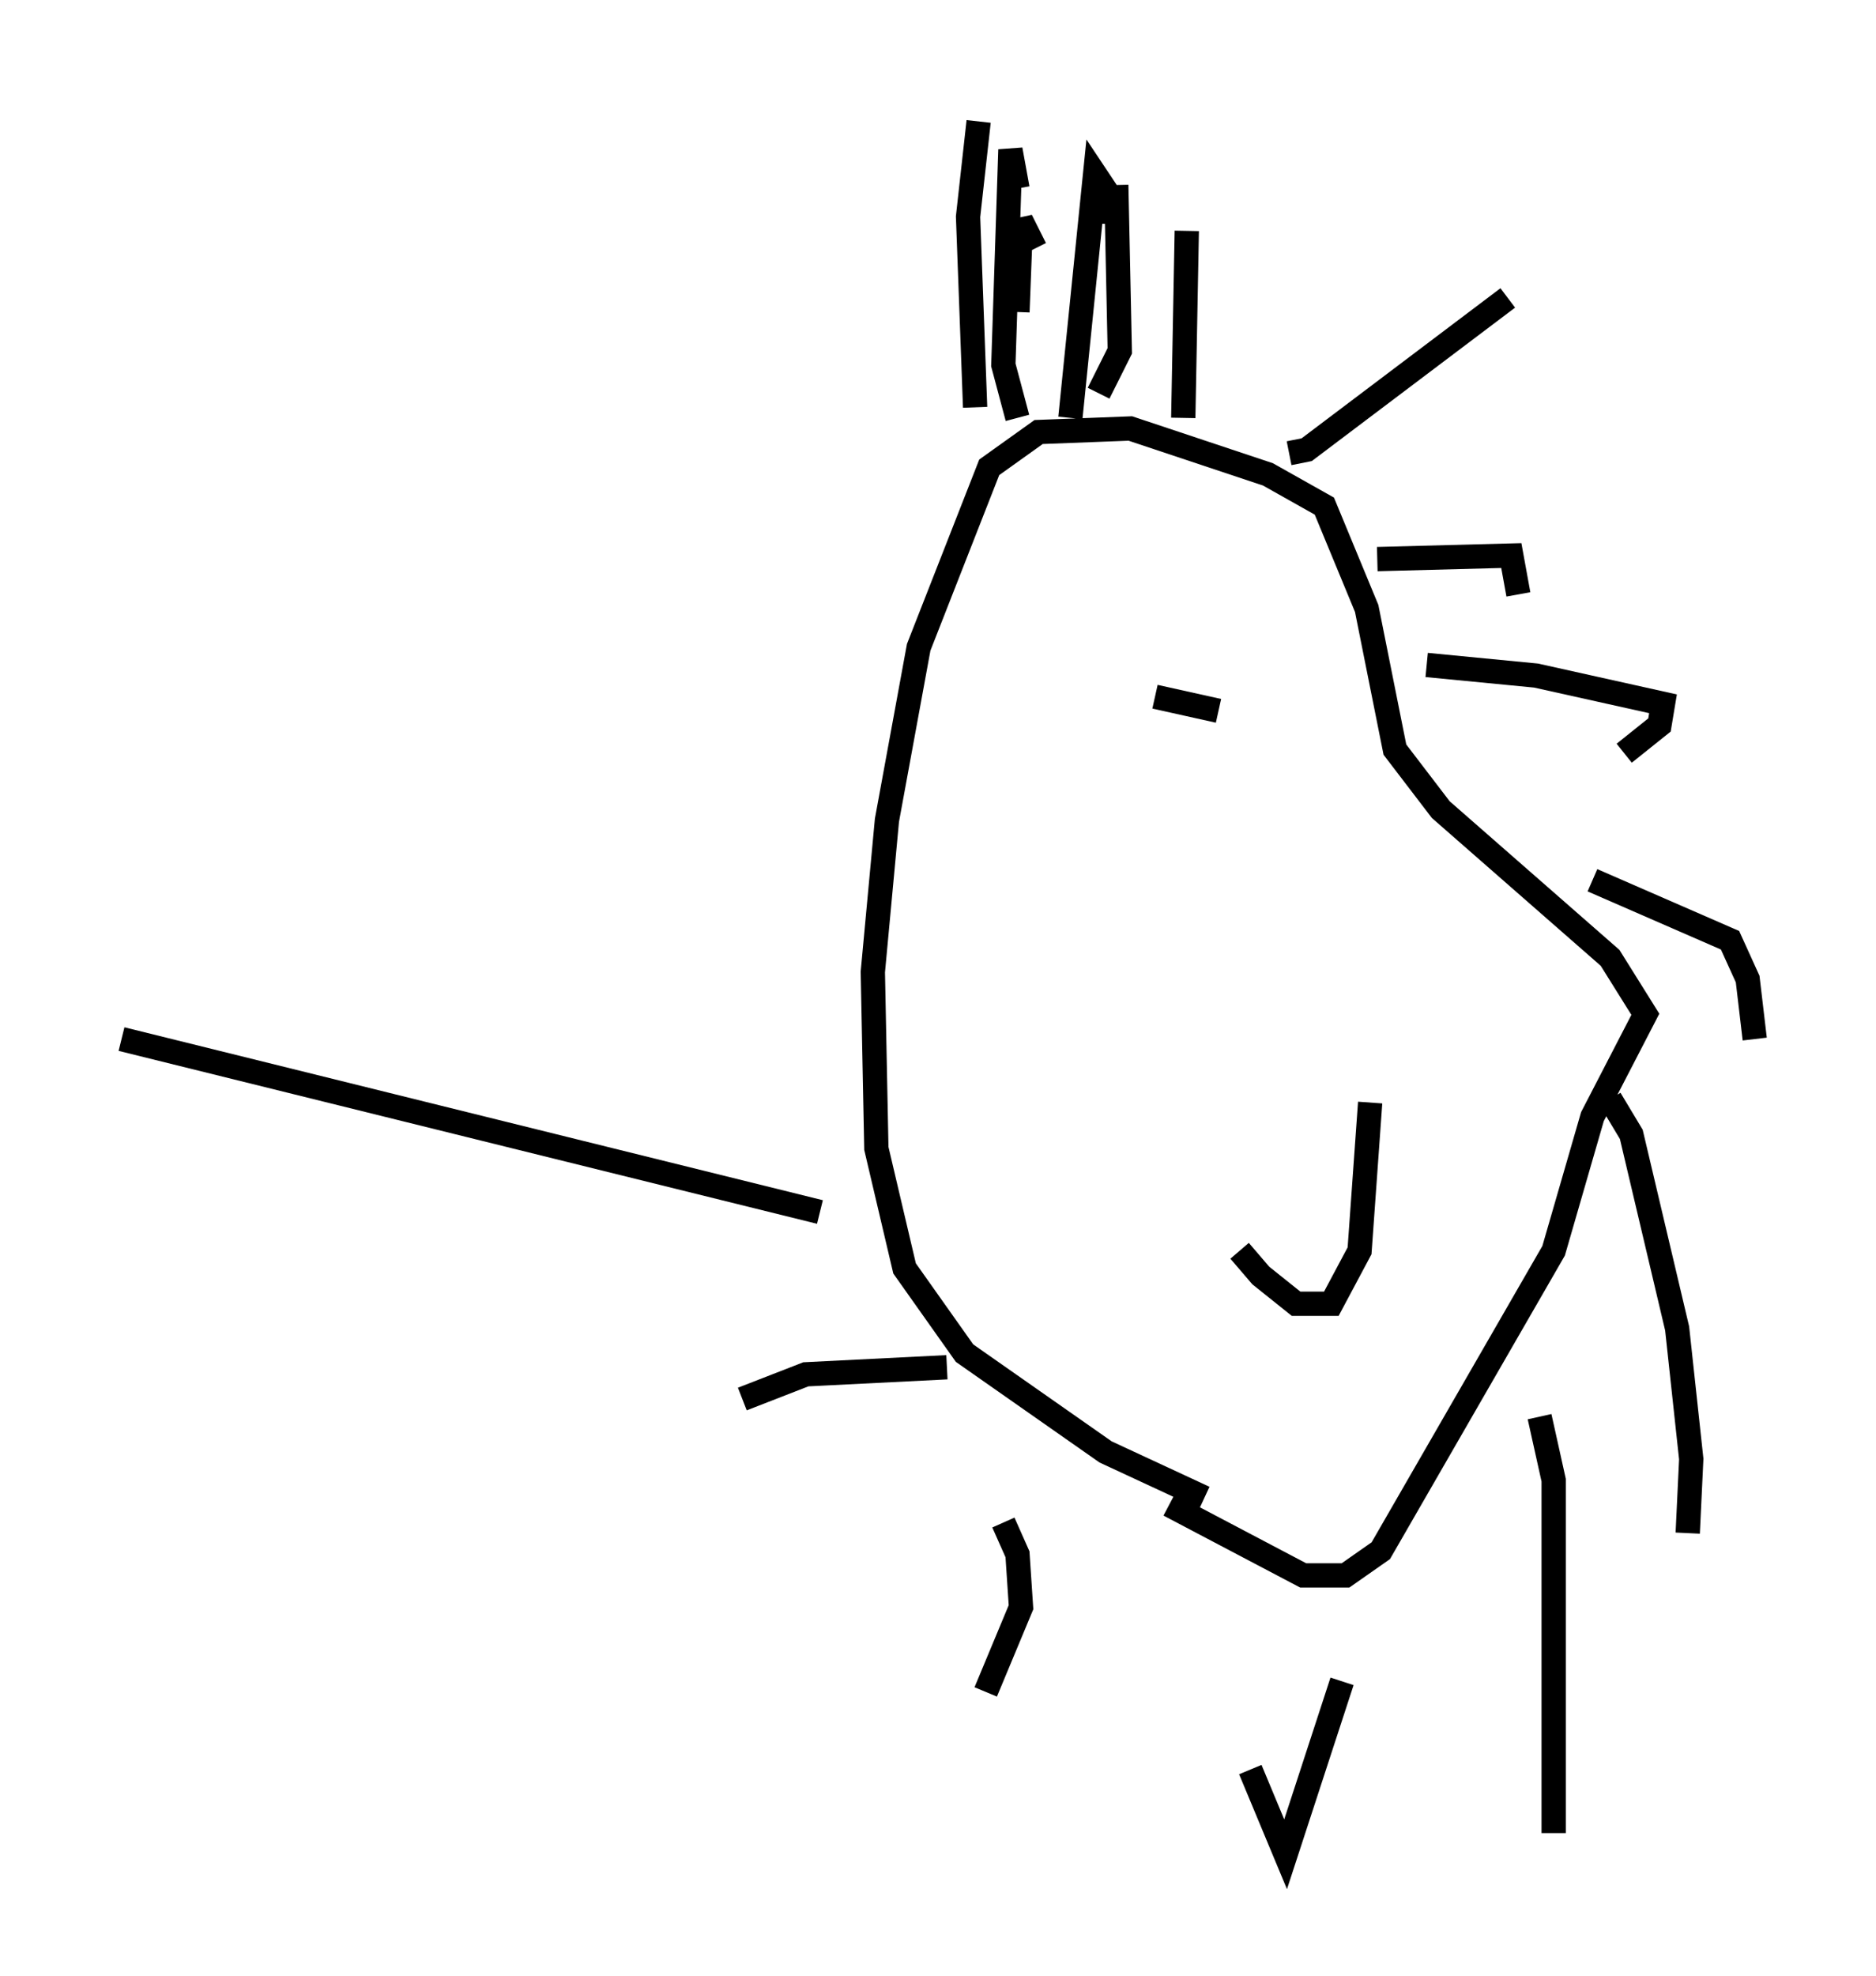 <?xml version="1.0" encoding="utf-8" ?>
<svg baseProfile="full" height="81.318" version="1.1" width="77.251" xmlns="http://www.w3.org/2000/svg" xmlns:ev="http://www.w3.org/2001/xml-events" xmlns:xlink="http://www.w3.org/1999/xlink"><defs /><rect fill="white" height="81.318" width="77.251" x="0" y="0" /><path d="M49.883, 48.14 m1.162, 3.341 l0.872, 1.017 1.453, 1.162 l1.453, 0.0 1.162, -2.179 l0.436, -6.101 m-8.86, -16.704 l2.615, 0.581 m4.212, 0.726 l0.0, 0.0 m-4.793, 31.665 l-4.067, -1.888 -5.81, -4.067 l-2.469, -3.486 -1.162, -4.939 l-0.145, -7.263 0.581, -6.246 l1.307, -7.117 2.905, -7.408 l2.034, -1.453 3.777, -0.145 l5.665, 1.888 2.324, 1.307 l1.743, 4.212 1.162, 5.81 l1.888, 2.469 6.972, 6.101 l1.453, 2.324 -2.179, 4.212 l-1.598, 5.52 -7.117, 12.346 l-1.453, 1.017 -1.743, 0.0 l-5.52, -2.905 m-7.989, -45.173 l-0.291, -7.844 0.436, -3.922 m1.598, 7.844 l0.145, -3.777 0.581, 1.162 m-0.726, 6.972 l-0.581, -2.179 0.291, -8.86 l0.291, 1.598 m2.179, 9.441 l1.017, -10.022 0.581, 0.872 l0.0, 1.162 m3.05, 7.989 l0.145, -7.698 m-3.631, 6.682 l0.872, -1.743 -0.145, -6.827 m7.117, 11.039 l0.726, -0.145 8.279, -6.246 m-5.374, 10.749 l5.52, -0.145 0.291, 1.598 m-3.777, 2.905 l4.503, 0.436 5.229, 1.162 l-0.145, 0.872 -1.453, 1.162 m-1.307, 5.229 l5.665, 2.469 0.726, 1.598 l0.291, 2.469 m-5.955, 2.469 l0.872, 1.453 1.888, 7.989 l0.581, 5.374 -0.145, 3.05 m-6.101, -4.793 l0.581, 2.615 0.0, 14.525 m-8.715, -6.246 l-2.324, 7.117 -1.453, -3.486 m-10.168, -10.168 l0.581, 1.307 0.145, 2.179 l-1.453, 3.486 m-1.598, -13.363 l-5.81, 0.291 -2.615, 1.017 m3.196, -7.698 l-28.76, -7.117 m26.436, -2.469 " fill="none" stroke="black" stroke-width="1" /></svg>